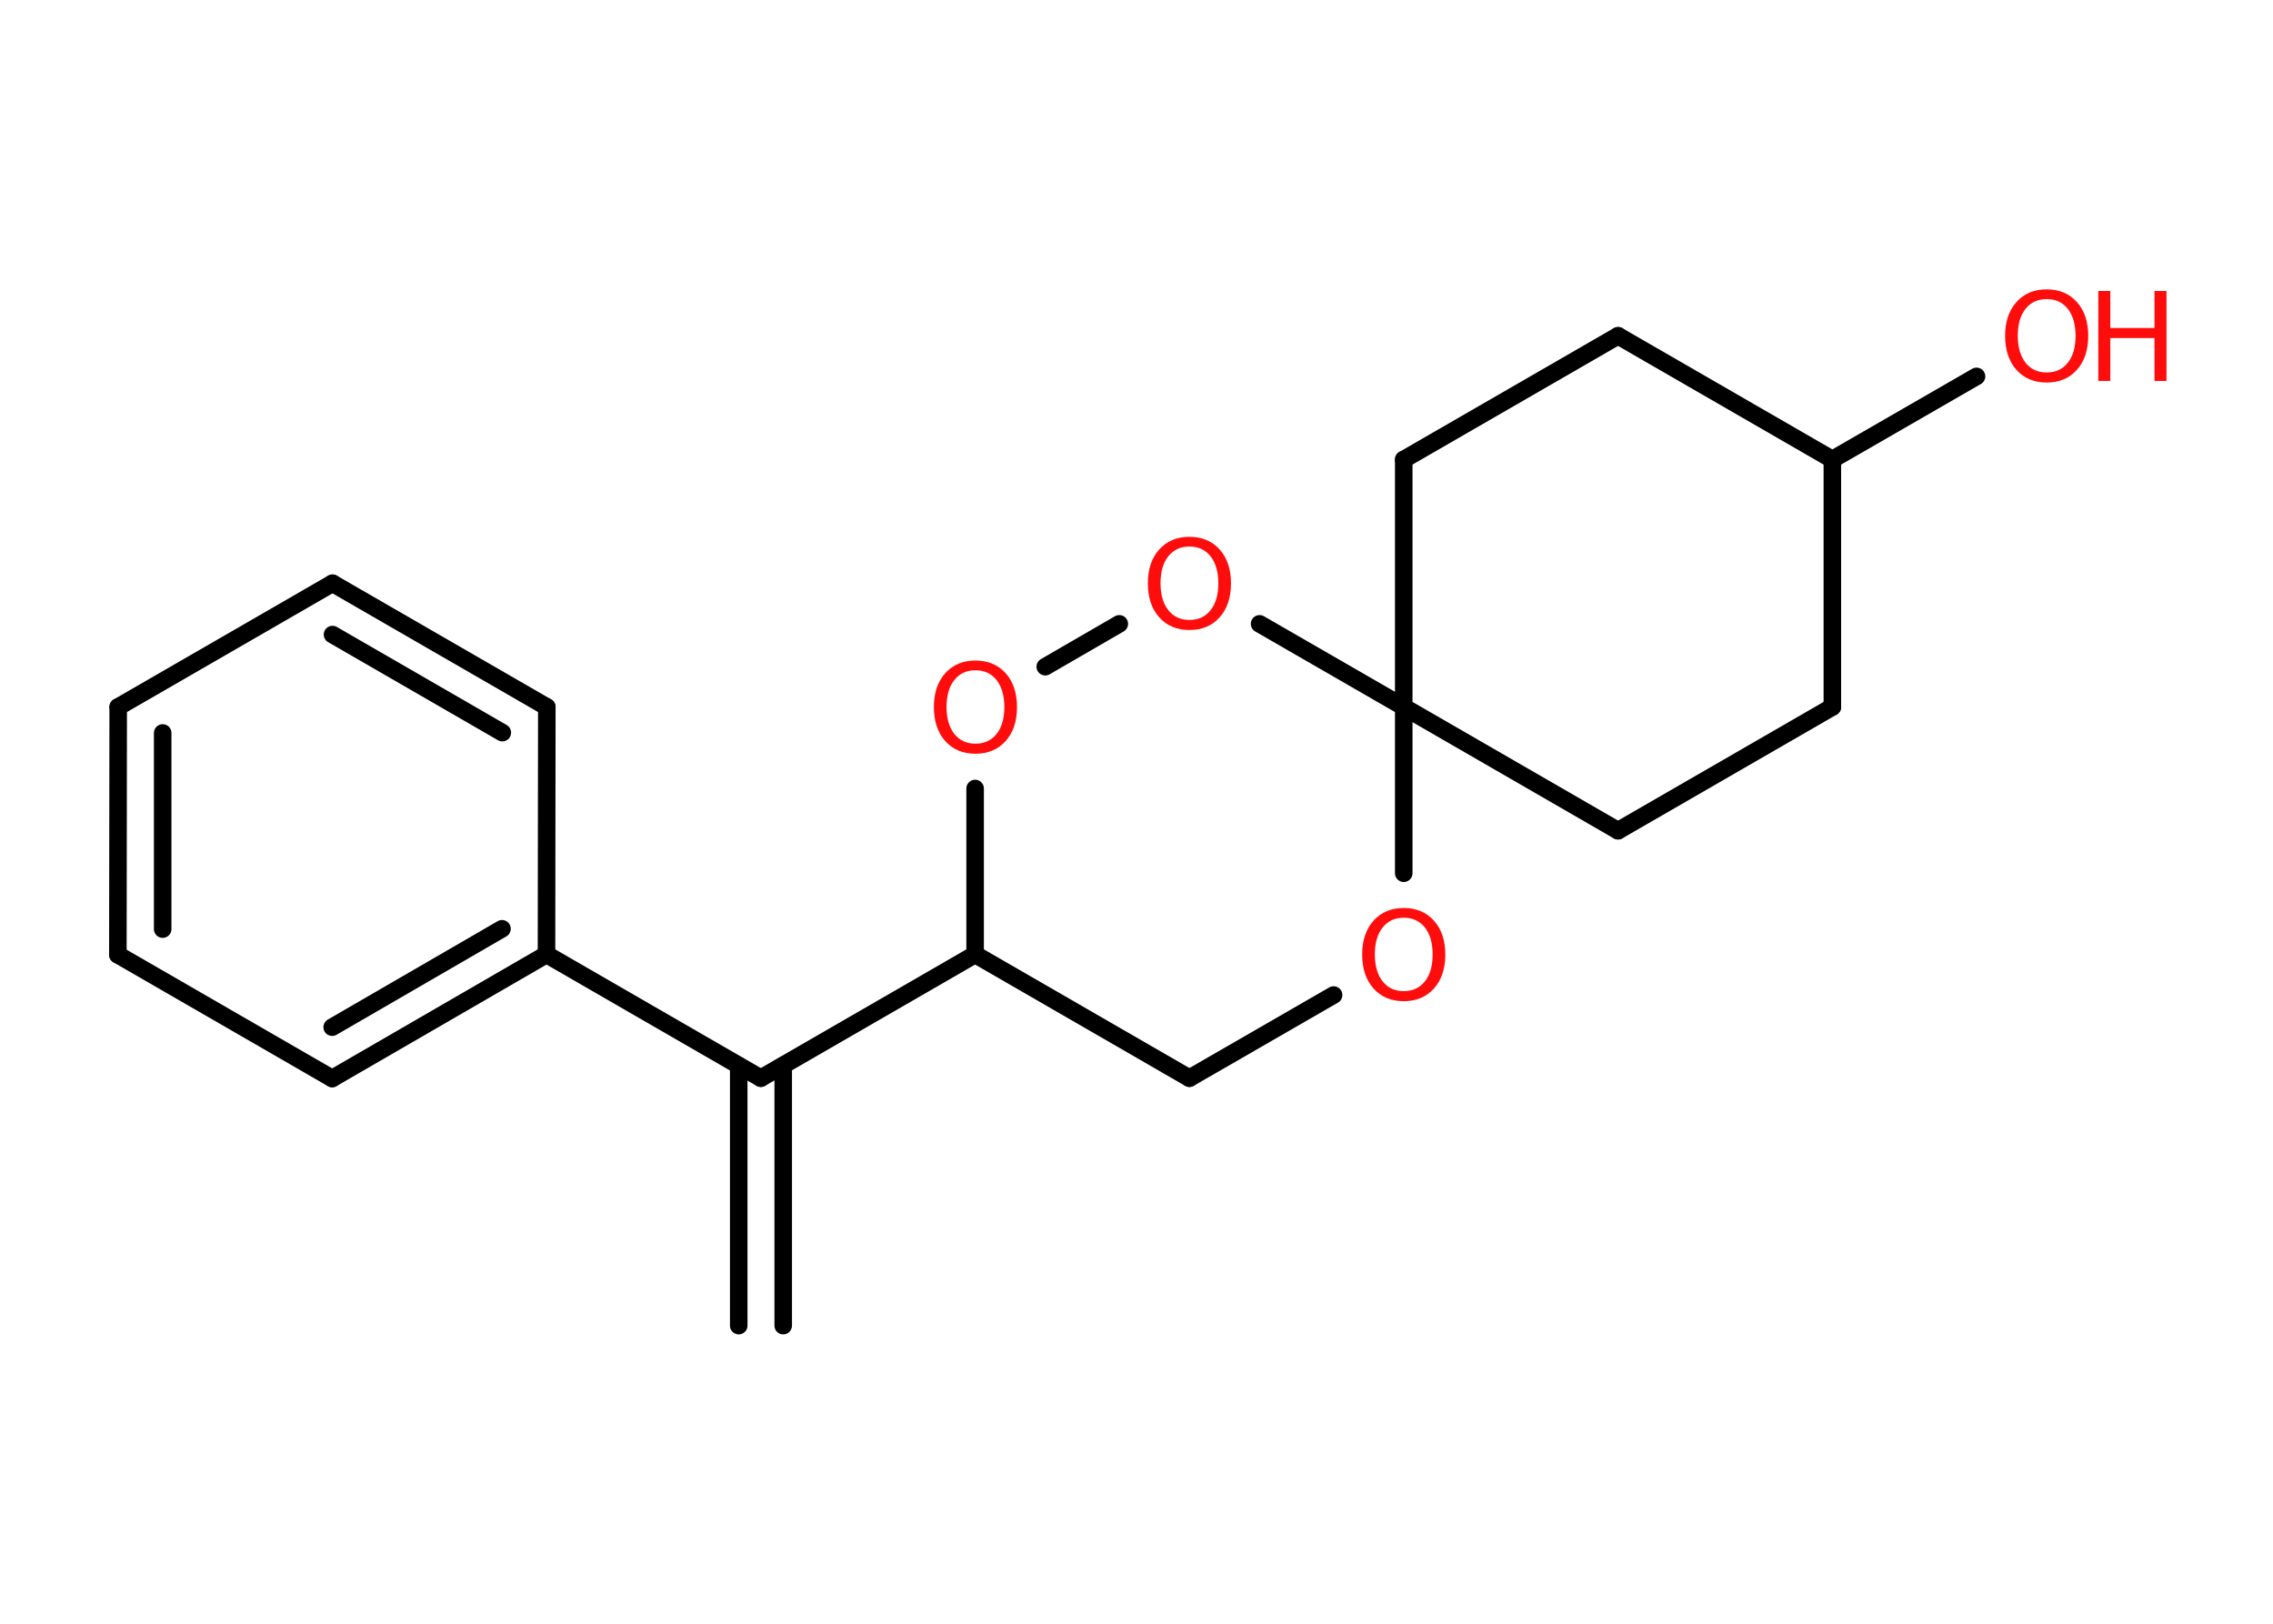 <?xml version='1.0' encoding='UTF-8'?>
<!DOCTYPE svg PUBLIC "-//W3C//DTD SVG 1.1//EN" "http://www.w3.org/Graphics/SVG/1.1/DTD/svg11.dtd">
<svg version='1.2' xmlns='http://www.w3.org/2000/svg' xmlns:xlink='http://www.w3.org/1999/xlink' width='70.0mm' height='50.0mm' viewBox='0 0 70.0 50.0'>
  <desc>Generated by the Chemistry Development Kit (http://github.com/cdk)</desc>
  <g stroke-linecap='round' stroke-linejoin='round' stroke='#000000' stroke-width='.54' fill='#FF0D0D'>
    <rect x='.0' y='.0' width='70.0' height='50.0' fill='#FFFFFF' stroke='none'/>
    <g id='mol1' class='mol'>
      <g id='mol1bnd1' class='bond'>
        <line x1='22.75' y1='40.82' x2='22.75' y2='32.81'/>
        <line x1='24.12' y1='40.82' x2='24.12' y2='32.81'/>
      </g>
      <line id='mol1bnd2' class='bond' x1='23.43' y1='33.2' x2='16.83' y2='29.39'/>
      <g id='mol1bnd3' class='bond'>
        <line x1='10.23' y1='33.21' x2='16.83' y2='29.39'/>
        <line x1='10.23' y1='31.63' x2='15.46' y2='28.6'/>
      </g>
      <line id='mol1bnd4' class='bond' x1='10.23' y1='33.21' x2='3.63' y2='29.4'/>
      <g id='mol1bnd5' class='bond'>
        <line x1='3.64' y1='21.77' x2='3.63' y2='29.4'/>
        <line x1='5.01' y1='22.57' x2='5.01' y2='28.61'/>
      </g>
      <line id='mol1bnd6' class='bond' x1='3.64' y1='21.77' x2='10.24' y2='17.96'/>
      <g id='mol1bnd7' class='bond'>
        <line x1='16.84' y1='21.77' x2='10.24' y2='17.96'/>
        <line x1='15.47' y1='22.56' x2='10.24' y2='19.54'/>
      </g>
      <line id='mol1bnd8' class='bond' x1='16.83' y1='29.39' x2='16.84' y2='21.77'/>
      <line id='mol1bnd9' class='bond' x1='23.43' y1='33.2' x2='30.03' y2='29.39'/>
      <line id='mol1bnd10' class='bond' x1='30.03' y1='29.39' x2='36.63' y2='33.2'/>
      <line id='mol1bnd11' class='bond' x1='36.63' y1='33.2' x2='41.07' y2='30.64'/>
      <line id='mol1bnd12' class='bond' x1='43.23' y1='26.89' x2='43.23' y2='21.77'/>
      <line id='mol1bnd13' class='bond' x1='43.23' y1='21.77' x2='43.23' y2='14.15'/>
      <line id='mol1bnd14' class='bond' x1='43.23' y1='14.15' x2='49.83' y2='10.34'/>
      <line id='mol1bnd15' class='bond' x1='49.83' y1='10.34' x2='56.43' y2='14.15'/>
      <line id='mol1bnd16' class='bond' x1='56.43' y1='14.15' x2='60.87' y2='11.59'/>
      <line id='mol1bnd17' class='bond' x1='56.43' y1='14.15' x2='56.43' y2='21.77'/>
      <line id='mol1bnd18' class='bond' x1='56.43' y1='21.77' x2='49.83' y2='25.58'/>
      <line id='mol1bnd19' class='bond' x1='43.23' y1='21.77' x2='49.83' y2='25.58'/>
      <line id='mol1bnd20' class='bond' x1='43.23' y1='21.77' x2='38.79' y2='19.21'/>
      <line id='mol1bnd21' class='bond' x1='34.47' y1='19.21' x2='32.19' y2='20.53'/>
      <line id='mol1bnd22' class='bond' x1='30.03' y1='29.39' x2='30.03' y2='24.28'/>
      <path id='mol1atm11' class='atom' d='M43.23 28.26q-.41 .0 -.65 .3q-.24 .3 -.24 .83q.0 .52 .24 .83q.24 .3 .65 .3q.41 .0 .65 -.3q.24 -.3 .24 -.83q.0 -.52 -.24 -.83q-.24 -.3 -.65 -.3zM43.23 27.96q.58 .0 .93 .39q.35 .39 .35 1.04q.0 .66 -.35 1.05q-.35 .39 -.93 .39q-.58 .0 -.93 -.39q-.35 -.39 -.35 -1.05q.0 -.65 .35 -1.04q.35 -.39 .93 -.39z' stroke='none'/>
      <g id='mol1atm16' class='atom'>
        <path d='M63.03 9.21q-.41 .0 -.65 .3q-.24 .3 -.24 .83q.0 .52 .24 .83q.24 .3 .65 .3q.41 .0 .65 -.3q.24 -.3 .24 -.83q.0 -.52 -.24 -.83q-.24 -.3 -.65 -.3zM63.03 8.91q.58 .0 .93 .39q.35 .39 .35 1.04q.0 .66 -.35 1.05q-.35 .39 -.93 .39q-.58 .0 -.93 -.39q-.35 -.39 -.35 -1.05q.0 -.65 .35 -1.04q.35 -.39 .93 -.39z' stroke='none'/>
        <path d='M64.62 8.96h.37v1.14h1.36v-1.14h.37v2.77h-.37v-1.32h-1.36v1.32h-.37v-2.77z' stroke='none'/>
      </g>
      <path id='mol1atm19' class='atom' d='M36.63 16.83q-.41 .0 -.65 .3q-.24 .3 -.24 .83q.0 .52 .24 .83q.24 .3 .65 .3q.41 .0 .65 -.3q.24 -.3 .24 -.83q.0 -.52 -.24 -.83q-.24 -.3 -.65 -.3zM36.63 16.53q.58 .0 .93 .39q.35 .39 .35 1.04q.0 .66 -.35 1.05q-.35 .39 -.93 .39q-.58 .0 -.93 -.39q-.35 -.39 -.35 -1.05q.0 -.65 .35 -1.04q.35 -.39 .93 -.39z' stroke='none'/>
      <path id='mol1atm20' class='atom' d='M30.04 20.64q-.41 .0 -.65 .3q-.24 .3 -.24 .83q.0 .52 .24 .83q.24 .3 .65 .3q.41 .0 .65 -.3q.24 -.3 .24 -.83q.0 -.52 -.24 -.83q-.24 -.3 -.65 -.3zM30.04 20.34q.58 .0 .93 .39q.35 .39 .35 1.04q.0 .66 -.35 1.05q-.35 .39 -.93 .39q-.58 .0 -.93 -.39q-.35 -.39 -.35 -1.05q.0 -.65 .35 -1.04q.35 -.39 .93 -.39z' stroke='none'/>
    </g>
  </g>
</svg>
